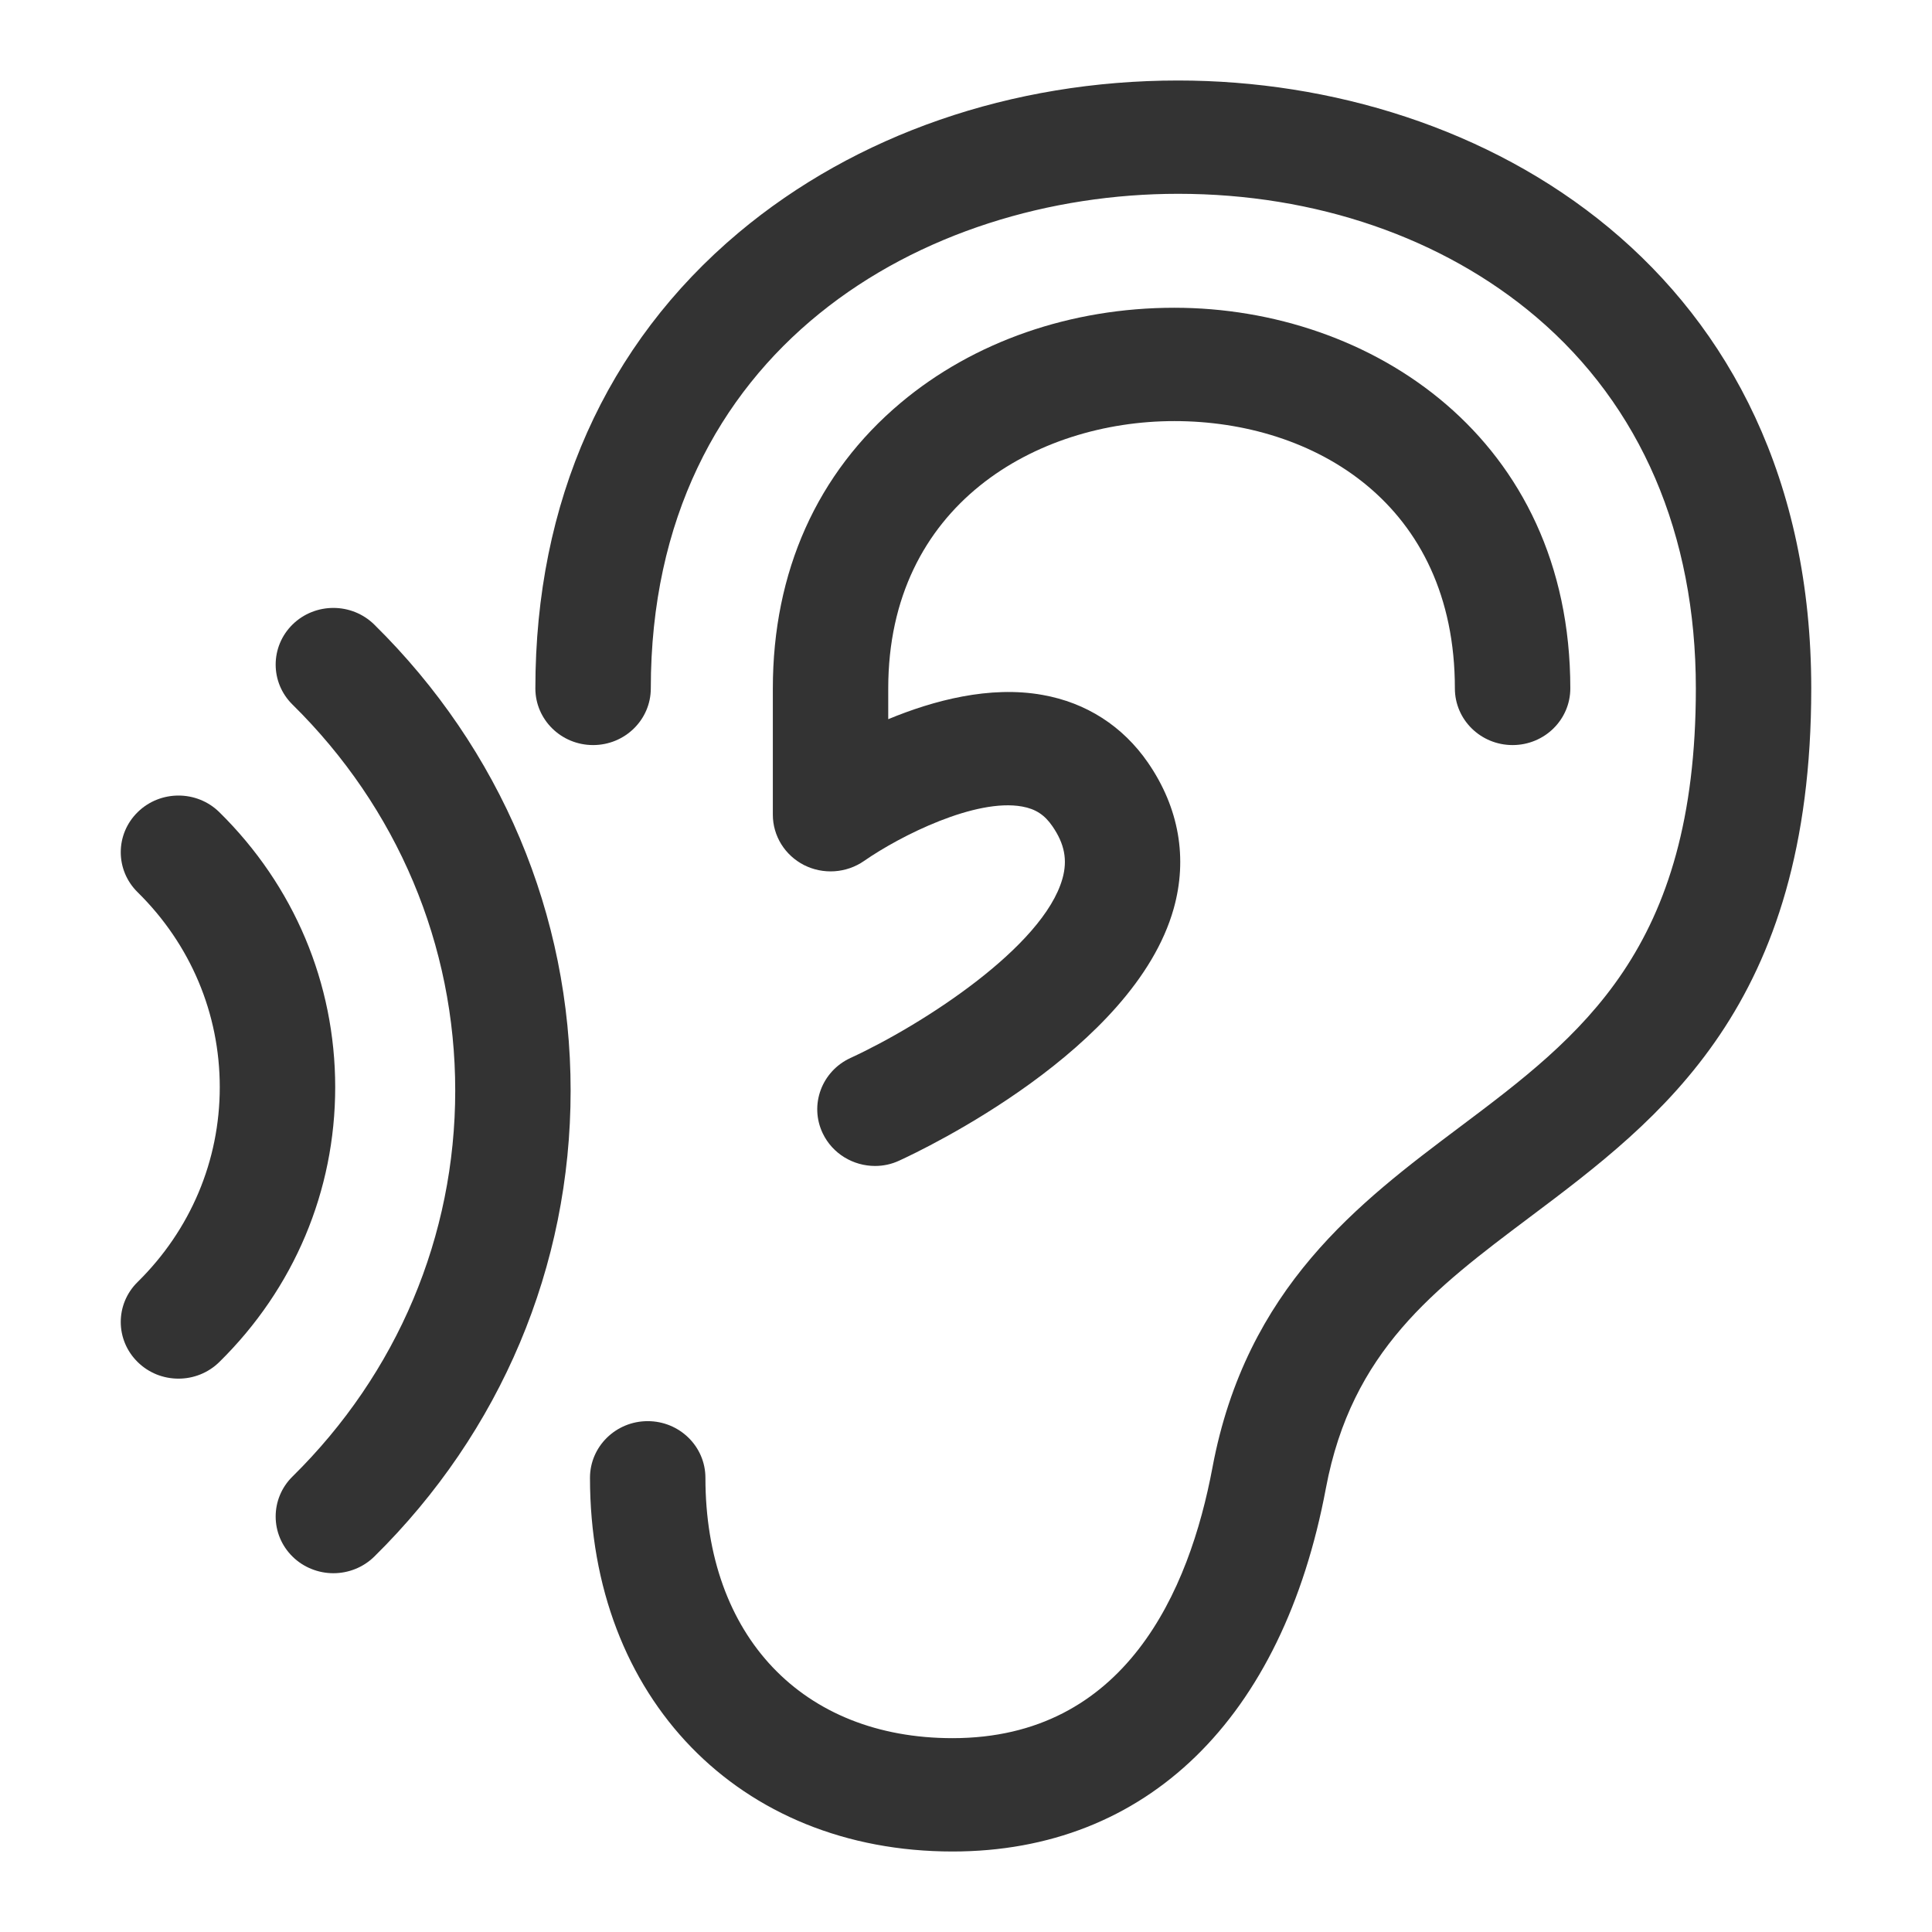 <svg width="48" height="48" viewBox="0 0 48 48" fill="none" xmlns="http://www.w3.org/2000/svg">
<path d="M29.177 10.462C32.645 10.462 36.146 12.515 36.146 17.103C36.146 17.881 36.787 18.511 37.58 18.511C38.372 18.511 39.014 17.881 39.014 17.103C39.014 10.895 34.066 7.646 29.177 7.646C26.607 7.646 24.192 8.485 22.378 10.008C20.3 11.752 19.201 14.205 19.201 17.104V20.243C19.201 20.501 19.274 20.754 19.411 20.975C19.548 21.195 19.744 21.374 19.977 21.493C20.211 21.611 20.474 21.664 20.736 21.646C20.998 21.628 21.251 21.54 21.466 21.391C22.376 20.758 24.24 19.828 25.395 20.038C25.728 20.098 25.953 20.244 26.148 20.529C26.449 20.966 26.526 21.366 26.397 21.827C25.92 23.526 22.914 25.463 21.13 26.285C20.414 26.615 20.104 27.452 20.44 28.156C20.684 28.667 21.201 28.968 21.74 28.968C21.943 28.968 22.149 28.926 22.344 28.834C22.938 28.562 28.174 26.073 29.159 22.578C29.512 21.324 29.292 20.07 28.524 18.952C27.898 18.043 26.991 17.458 25.9 17.265C24.591 17.03 23.195 17.401 22.068 17.868V17.104C22.068 12.54 25.753 10.462 29.177 10.462Z" fill="#333333"/>
<path d="M29.269 2C25.134 2 21.258 3.343 18.352 5.779C15.048 8.553 13.301 12.469 13.301 17.103C13.301 17.881 13.943 18.511 14.735 18.511C15.527 18.511 16.169 17.881 16.169 17.103C16.169 8.661 22.96 4.815 29.27 4.815C32.684 4.815 35.845 5.903 38.168 7.877C40.761 10.083 42.133 13.273 42.133 17.104C42.133 23.596 39.28 25.738 36.26 28.006C33.777 29.871 30.962 31.984 30.123 36.461C29.548 39.528 27.96 43.184 23.665 43.184C19.936 43.184 17.526 40.645 17.526 36.716C17.526 35.938 16.884 35.308 16.092 35.308C15.3 35.308 14.658 35.938 14.658 36.716C14.658 42.182 18.362 46 23.665 46C28.485 46 31.867 42.71 32.942 36.972C33.583 33.564 35.631 32.025 38.002 30.244C41.282 27.78 45 24.988 45 17.105C45 6.726 36.846 2 29.269 2ZM5.449 20.178C4.89 19.628 3.982 19.628 3.422 20.176C2.861 20.725 2.859 21.616 3.419 22.167C4.735 23.462 5.46 25.182 5.46 27.011C5.46 28.836 4.735 30.555 3.419 31.851C2.859 32.401 2.861 33.292 3.422 33.841C3.555 33.972 3.713 34.075 3.886 34.146C4.06 34.216 4.246 34.252 4.434 34.252C4.803 34.252 5.169 34.114 5.449 33.839C7.306 32.012 8.328 29.587 8.328 27.011C8.328 24.431 7.306 22.005 5.449 20.178Z" fill="#333333"/>
<path d="M7.27 15.514C6.71 16.063 6.708 16.955 7.267 17.505C9.873 20.071 11.31 23.477 11.31 27.096C11.31 30.712 9.873 34.117 7.267 36.684C6.708 37.234 6.71 38.126 7.27 38.675C7.403 38.806 7.561 38.909 7.735 38.979C7.909 39.05 8.095 39.086 8.283 39.086C8.652 39.086 9.019 38.947 9.298 38.674C12.444 35.575 14.177 31.464 14.177 27.097C14.177 22.727 12.444 18.615 9.298 15.517C8.738 14.967 7.831 14.966 7.27 15.514Z" fill="#333333"/>
</svg>
